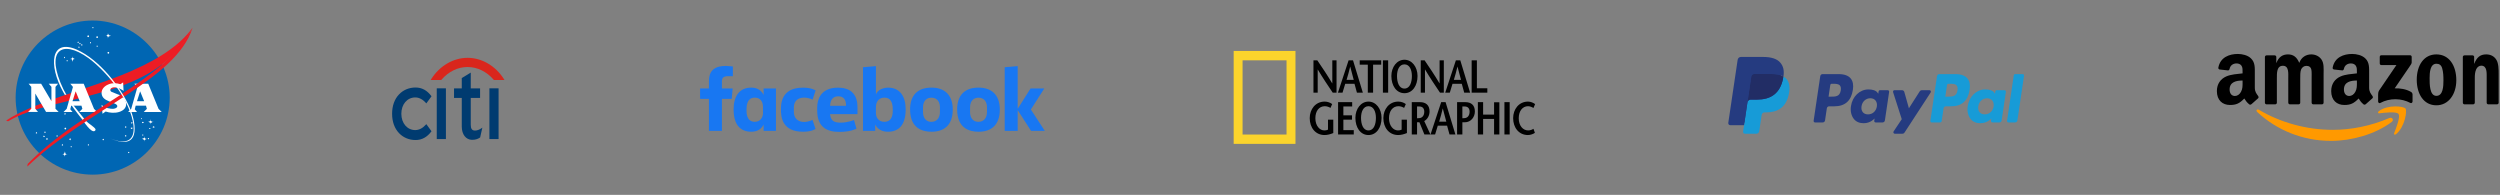 <svg width="834" height="65" viewBox="0 0 834 65" fill="none" xmlns="http://www.w3.org/2000/svg">
<rect x="0" y="0" width="834" height="65" fill="#808080" stroke="none"/>
<path d="M56.618 32.56C56.618 46.756 44.964 58.261 30.917 58.261C16.721 58.261 5.216 46.756 5.216 32.56C5.216 18.513 16.721 6.849 30.917 6.849C44.964 6.859 56.618 18.513 56.618 32.56Z" fill="#0066B3"/>
<path d="M31.206 9.252C31.206 9.401 31.057 9.401 31.057 9.401C30.907 9.401 30.758 9.401 30.758 9.252C30.758 9.102 30.907 9.102 31.057 9.102C31.067 9.102 31.206 9.102 31.206 9.252Z" fill="white"/>
<path d="M32.702 12.392C32.702 12.541 32.552 12.691 32.403 12.691C32.253 12.691 32.104 12.541 32.104 12.392C32.104 12.242 32.253 12.093 32.403 12.093C32.552 12.093 32.702 12.242 32.702 12.392Z" fill="white"/>
<path d="M36.44 17.616C36.44 17.765 36.291 17.915 36.141 17.915C35.992 17.915 35.842 17.765 35.842 17.616C35.842 17.466 35.992 17.317 36.141 17.317C36.291 17.317 36.44 17.466 36.44 17.616Z" fill="white"/>
<path d="M30.319 14.186C30.319 14.336 30.319 14.486 30.17 14.486C30.02 14.486 30.02 14.336 30.02 14.186C30.02 14.037 30.02 14.037 30.17 14.037C30.319 14.037 30.319 14.037 30.319 14.186Z" fill="white"/>
<path d="M32.552 15.373C32.552 15.522 32.552 15.672 32.403 15.672C32.253 15.672 32.253 15.522 32.253 15.373C32.253 15.223 32.253 15.223 32.403 15.223C32.552 15.223 32.552 15.223 32.552 15.373Z" fill="white"/>
<path d="M29.721 12.093C29.721 12.242 29.572 12.392 29.422 12.392C29.272 12.392 29.123 12.242 29.123 12.093C29.123 11.943 29.272 11.794 29.422 11.794C29.572 11.794 29.721 11.943 29.721 12.093Z" fill="white"/>
<path d="M26.282 14.186L26.132 14.336C25.983 14.336 25.833 14.186 25.833 14.186C25.833 14.037 25.983 13.887 26.132 13.887C26.132 13.887 26.282 14.037 26.282 14.186Z" fill="white"/>
<path d="M26.88 14.625L26.73 14.774C26.581 14.774 26.431 14.625 26.431 14.625C26.431 14.476 26.581 14.326 26.73 14.326C26.73 14.336 26.88 14.476 26.88 14.625Z" fill="white"/>
<path d="M27.478 14.924C27.478 15.073 27.478 15.223 27.328 15.223C27.179 15.223 27.029 15.073 27.029 14.924C27.029 14.924 27.179 14.774 27.328 14.774C27.478 14.774 27.478 14.924 27.478 14.924Z" fill="white"/>
<path d="M26.581 15.821C26.581 15.821 26.431 15.971 26.282 15.971L26.132 15.821C26.132 15.672 26.282 15.522 26.282 15.522C26.431 15.522 26.581 15.672 26.581 15.821Z" fill="white"/>
<path d="M21.646 19.261C21.646 19.261 21.646 19.41 21.496 19.41C21.347 19.41 21.347 19.261 21.347 19.261C21.347 19.111 21.347 18.962 21.496 18.962C21.646 18.962 21.646 19.111 21.646 19.261Z" fill="white"/>
<path d="M22.543 20.307C22.543 20.457 22.543 20.457 22.394 20.457C22.244 20.457 22.244 20.457 22.244 20.307C22.244 20.158 22.244 20.008 22.394 20.008C22.543 20.008 22.543 20.158 22.543 20.307Z" fill="white"/>
<path d="M21.945 37.943C21.945 38.093 21.795 38.242 21.646 38.242C21.496 38.242 21.496 38.093 21.496 37.943C21.496 37.794 21.496 37.794 21.646 37.794C21.795 37.794 21.945 37.794 21.945 37.943Z" fill="white"/>
<path d="M22.095 42.878C22.095 43.028 21.945 43.177 21.795 43.177C21.646 43.177 21.496 43.028 21.496 42.878C21.496 42.728 21.646 42.579 21.795 42.579C21.945 42.579 22.095 42.728 22.095 42.878Z" fill="white"/>
<path d="M19.253 45.42L19.104 45.57C18.954 45.57 18.805 45.42 18.805 45.42C18.805 45.271 18.954 45.121 19.104 45.121C19.104 45.121 19.253 45.271 19.253 45.42Z" fill="white"/>
<path d="M15.963 46.318C15.963 46.467 15.814 46.617 15.664 46.617C15.515 46.617 15.365 46.467 15.365 46.318C15.365 46.168 15.515 46.168 15.664 46.168C15.814 46.168 15.963 46.168 15.963 46.318Z" fill="white"/>
<path d="M15.216 44.074C15.216 44.224 15.066 44.373 15.066 44.373C14.917 44.373 14.767 44.224 14.767 44.074C14.767 43.925 14.917 43.925 15.066 43.925C15.066 43.925 15.216 43.925 15.216 44.074Z" fill="white"/>
<path d="M14.927 45.57C14.927 45.719 14.777 45.719 14.627 45.719C14.478 45.719 14.478 45.719 14.478 45.57C14.478 45.42 14.478 45.271 14.627 45.271C14.777 45.271 14.927 45.42 14.927 45.57Z" fill="white"/>
<path d="M12.384 44.373C12.384 44.523 12.235 44.523 12.235 44.523C12.085 44.523 11.936 44.523 11.936 44.373C11.936 44.224 12.085 44.075 12.235 44.075C12.235 44.075 12.384 44.224 12.384 44.373Z" fill="white"/>
<path d="M21.048 48.401C21.048 48.551 20.898 48.551 20.898 48.551C20.749 48.551 20.599 48.551 20.599 48.401C20.599 48.252 20.749 48.102 20.898 48.102C20.898 48.102 21.048 48.252 21.048 48.401Z" fill="white"/>
<path d="M23.59 46.467C23.59 46.617 23.59 46.766 23.44 46.766C23.291 46.766 23.141 46.617 23.141 46.467C23.141 46.318 23.291 46.168 23.44 46.168C23.59 46.168 23.59 46.318 23.59 46.467Z" fill="white"/>
<path d="M23.889 48.85C23.889 48.999 23.889 49.149 23.739 49.149C23.59 49.149 23.59 48.999 23.59 48.85C23.59 48.85 23.59 48.7 23.739 48.7C23.889 48.7 23.889 48.85 23.889 48.85Z" fill="white"/>
<path d="M34.646 46.617C34.646 46.766 34.646 46.766 34.496 46.766C34.347 46.766 34.197 46.766 34.197 46.617C34.197 46.467 34.347 46.317 34.496 46.317C34.646 46.317 34.646 46.467 34.646 46.617Z" fill="white"/>
<path d="M29.721 48.401C29.721 48.401 29.572 48.551 29.422 48.551L29.272 48.401C29.272 48.252 29.422 48.102 29.422 48.102C29.572 48.102 29.721 48.252 29.721 48.401Z" fill="white"/>
<path d="M43.17 50.943C43.17 50.943 43.02 51.093 42.87 51.093L42.721 50.943C42.721 50.794 42.87 50.644 42.87 50.644C43.02 50.644 43.17 50.794 43.17 50.943Z" fill="white"/>
<path d="M44.216 40.934C44.216 41.084 44.067 41.233 43.917 41.233C43.768 41.233 43.768 41.084 43.768 40.934C43.768 40.784 43.768 40.784 43.917 40.784C44.067 40.784 44.216 40.784 44.216 40.934Z" fill="white"/>
<path d="M42.123 42.429C42.123 42.579 42.123 42.579 41.973 42.579C41.824 42.579 41.674 42.579 41.674 42.429C41.674 42.28 41.824 42.13 41.973 42.13C42.123 42.13 42.123 42.28 42.123 42.429Z" fill="white"/>
<path d="M44.216 42.728C44.216 42.878 44.067 43.028 43.917 43.028C43.768 43.028 43.618 42.878 43.618 42.728C43.618 42.579 43.768 42.579 43.917 42.579C44.067 42.579 44.216 42.579 44.216 42.728Z" fill="white"/>
<path d="M42.123 45.271C42.123 45.42 42.123 45.57 41.973 45.57C41.824 45.57 41.674 45.42 41.674 45.271C41.674 45.121 41.824 45.121 41.973 45.121C42.123 45.121 42.123 45.121 42.123 45.271Z" fill="white"/>
<path d="M47.347 39.588C47.347 39.737 47.347 39.737 47.197 39.737C47.048 39.737 47.048 39.737 47.048 39.588C47.048 39.438 47.048 39.438 47.197 39.438C47.347 39.438 47.347 39.438 47.347 39.588Z" fill="white"/>
<path d="M47.945 40.785C47.945 40.934 47.795 41.084 47.646 41.084C47.496 41.084 47.347 40.934 47.347 40.785C47.347 40.785 47.496 40.635 47.646 40.635C47.795 40.635 47.945 40.785 47.945 40.785Z" fill="white"/>
<path d="M51.534 42.429C51.534 42.579 51.384 42.579 51.235 42.579C51.085 42.579 50.936 42.579 50.936 42.429C50.936 42.28 51.085 42.13 51.235 42.13C51.384 42.13 51.534 42.28 51.534 42.429Z" fill="white"/>
<path d="M47.795 45.121C47.795 45.121 47.795 45.271 47.646 45.271C47.496 45.271 47.496 45.121 47.496 45.121C47.496 44.972 47.496 44.822 47.646 44.822C47.795 44.822 47.795 44.972 47.795 45.121Z" fill="white"/>
<path d="M50.188 42.878C50.188 43.028 50.038 43.028 49.889 43.028C49.889 43.028 49.739 43.028 49.739 42.878C49.739 42.728 49.889 42.728 49.889 42.728C50.038 42.728 50.188 42.728 50.188 42.878Z" fill="white"/>
<path d="M49.739 46.317L49.59 46.467C49.44 46.467 49.291 46.317 49.291 46.317C49.291 46.168 49.44 46.018 49.59 46.018C49.59 46.018 49.739 46.168 49.739 46.317Z" fill="white"/>
<path d="M35.693 11.794C35.693 11.644 35.842 11.644 35.992 11.495C35.992 11.046 35.992 11.046 35.992 11.046C36.141 11.495 36.141 11.495 36.141 11.495C36.291 11.644 36.44 11.644 36.44 11.794C37.038 11.943 37.038 11.943 37.038 11.943C36.44 12.093 36.44 12.093 36.44 12.093C36.44 12.093 36.291 12.242 36.141 12.242C35.992 12.84 35.992 12.84 35.992 12.84C35.992 12.242 35.992 12.242 35.992 12.242C35.842 12.242 35.693 12.093 35.693 11.943C35.244 11.943 35.244 11.943 35.244 11.943C35.693 11.794 35.693 11.794 35.693 11.794Z" fill="white"/>
<path d="M21.197 51.392C21.347 51.242 21.347 51.093 21.496 51.093C21.646 50.495 21.646 50.495 21.646 50.495C21.795 51.093 21.795 51.093 21.795 51.093C21.795 51.093 21.945 51.242 21.945 51.392C22.543 51.392 22.543 51.392 22.543 51.392C21.945 51.541 21.945 51.541 21.945 51.541C21.945 51.691 21.795 51.691 21.646 51.84C21.646 52.289 21.646 52.289 21.646 52.289C21.496 51.84 21.496 51.84 21.496 51.84C21.347 51.691 21.347 51.691 21.197 51.541C20.749 51.392 20.749 51.392 20.749 51.392C21.197 51.392 21.197 51.392 21.197 51.392Z" fill="white"/>
<path d="M47.795 46.168C47.795 46.168 47.945 46.018 48.094 46.018C48.244 45.42 48.244 45.42 48.244 45.42C48.244 46.018 48.244 46.018 48.244 46.018C48.394 46.018 48.543 46.168 48.543 46.317C49.141 46.317 49.141 46.317 49.141 46.317C48.543 46.467 48.543 46.467 48.543 46.467C48.543 46.617 48.394 46.617 48.244 46.766C48.244 47.215 48.244 47.215 48.244 47.215C48.094 46.617 48.094 46.617 48.094 46.617C47.945 46.617 47.795 46.617 47.795 46.467C47.347 46.317 47.347 46.317 47.347 46.317C47.795 46.168 47.795 46.168 47.795 46.168Z" fill="white"/>
<path d="M49.889 40.486C50.038 40.486 50.038 40.336 50.188 40.336C50.337 39.738 50.337 39.738 50.337 39.738C50.337 40.336 50.337 40.336 50.337 40.336C50.487 40.336 50.637 40.486 50.637 40.635C51.235 40.635 51.235 40.635 51.235 40.635C50.637 40.785 50.637 40.785 50.637 40.785C50.637 40.934 50.487 40.934 50.337 41.084C50.337 41.532 50.337 41.532 50.337 41.532C50.188 40.934 50.188 40.934 50.188 40.934C50.038 40.934 49.889 40.934 49.889 40.785C49.44 40.635 49.44 40.635 49.44 40.635C49.889 40.486 49.889 40.486 49.889 40.486Z" fill="white"/>
<path d="M23.889 19.56C23.889 19.41 24.038 19.41 24.188 19.261C24.188 18.812 24.188 18.812 24.188 18.812C24.338 19.261 24.338 19.261 24.338 19.261C24.487 19.41 24.487 19.41 24.637 19.56C25.085 19.709 25.085 19.709 25.085 19.709C24.487 19.709 24.487 19.709 24.487 19.709C24.487 19.859 24.487 20.008 24.338 20.008C24.188 20.607 24.188 20.607 24.188 20.607C24.038 20.008 24.038 20.008 24.038 20.008C24.038 20.008 23.889 19.859 23.889 19.709C23.291 19.709 23.291 19.709 23.291 19.709C23.889 19.56 23.889 19.56 23.889 19.56Z" fill="white"/>
<path d="M22.095 31.523C24.038 34.813 26.282 37.355 28.076 39.598C29.572 41.692 32.712 42.738 31.665 43.636C30.469 44.682 27.478 39.897 27.478 39.897C25.534 37.505 23.59 34.962 21.646 31.672C22.095 31.523 22.095 31.523 22.095 31.523Z" fill="white"/>
<path d="M2.066 40.186C11.178 34.205 27.318 30.327 40.478 25.093C50.487 21.055 59.31 16.12 64.235 9.251C51.983 33.906 18.206 31.064 2.664 40.485C2.066 40.186 2.066 40.186 2.066 40.186Z" fill="#ED1C24"/>
<path d="M23.44 27.934H27.927L31.366 36.308L32.413 37.355H26.431L27.478 36.308L27.179 35.261H23.739L23.44 36.458L24.188 37.355H21.197L22.244 36.308L24.338 28.991L23.44 27.934ZM26.581 33.756L25.235 30.466L24.188 33.756H26.581Z" fill="white"/>
<path d="M44.815 27.934H49.45L52.89 36.308L53.937 37.355H47.955L49.002 36.308L48.703 35.261H45.263L44.964 36.458L45.712 37.355H42.721L43.768 36.308L45.861 28.991L44.815 27.934ZM48.094 33.756L46.749 30.466L45.702 33.756H48.094Z" fill="white"/>
<path d="M17.16 33.756C17.16 33.457 17.16 28.971 17.16 28.971C16.262 27.924 16.262 27.924 16.262 27.924C19.403 27.924 19.403 27.924 19.403 27.924C18.506 28.971 18.506 28.971 18.506 28.971C18.506 36.288 18.506 36.288 18.506 36.288C19.552 37.335 19.552 37.335 19.552 37.335C15.365 37.335 15.365 37.335 15.365 37.335C11.776 31.204 11.776 31.204 11.776 31.204C11.776 31.503 11.776 36.288 11.776 36.288C12.674 37.335 12.674 37.335 12.674 37.335C9.384 37.335 9.384 37.335 9.384 37.335C10.43 36.288 10.43 36.288 10.43 36.288C10.43 28.971 10.43 28.971 10.43 28.971C9.533 27.924 9.533 27.924 9.533 27.924C13.72 27.924 13.72 27.924 13.72 27.924C17.16 33.756 17.16 33.756 17.16 33.756Z" fill="white"/>
<path d="M41.226 30.327C41.076 27.485 41.076 27.485 41.076 27.485C40.179 28.084 40.179 28.084 40.179 28.084C38.833 27.635 37.188 27.635 35.992 28.233C34.945 28.682 33.749 29.728 33.898 31.224C34.048 32.719 35.244 33.317 36.291 33.766C37.637 34.364 39.132 34.663 39.132 35.411C39.132 36.009 38.235 36.308 37.637 36.308C37.038 36.308 34.945 36.159 33.898 34.962C34.197 37.953 34.197 37.953 34.197 37.953C35.244 37.205 35.244 37.205 35.244 37.205C36.59 37.654 38.235 37.804 39.73 37.355C41.226 36.906 42.721 35.71 41.824 33.467C41.525 32.57 40.478 31.971 39.88 31.672C39.282 31.523 37.637 30.775 37.188 30.626C36.59 30.327 36.59 29.28 37.936 29.13C39.132 28.981 40.926 30.027 41.226 30.327Z" fill="white"/>
<path d="M9.244 54.682C27.628 35.85 55.123 27.186 64.245 9.251C58.712 26.738 29.272 36.298 9.094 55.579C9.244 54.682 9.244 54.682 9.244 54.682Z" fill="#ED1C24"/>
<path d="M21.646 31.673C21.496 31.373 21.197 30.925 21.048 30.626C16.113 21.663 16.861 12.691 25.683 16.579C33.3 20.018 40.478 29.28 43.319 36.009C44.665 39 48.254 51.103 36.739 46.168C47.646 50.654 45.712 39.289 39.88 30.476C36.59 25.541 32.263 21.354 29.572 19.42C20.45 12.841 14.927 16.878 21.197 29.878C21.496 30.476 21.795 30.925 22.095 31.523C21.646 31.673 21.646 31.673 21.646 31.673Z" fill="white"/>
<g clip-path="url(#clip0)">
<path d="M142.221 41.412L142.154 41.486C141.073 42.734 139.821 43.396 138.532 43.396C135.841 43.396 133.888 41.107 133.888 37.949C133.888 34.796 135.841 32.504 138.532 32.504C139.821 32.504 141.073 33.169 142.154 34.421L142.221 34.496L143.951 32.124L143.905 32.059C142.466 30.131 140.739 29.192 138.616 29.192C136.485 29.192 134.538 30.005 133.134 31.471C131.609 33.059 130.804 35.298 130.804 37.949C130.804 40.599 131.609 42.843 133.134 44.431C134.538 45.904 136.485 46.713 138.616 46.713C140.739 46.713 142.466 45.775 143.905 43.845L143.951 43.785L142.221 41.412Z" fill="#003B70"/>
<path d="M145.7 46.39H148.757V29.467H145.7V46.39Z" fill="#003B70"/>
<path d="M160.734 42.71C159.918 43.273 159.159 43.556 158.477 43.556C157.489 43.556 157.043 42.965 157.043 41.648V32.669H160.157V29.482H157.043V24.217L154.046 26.035V29.482H151.461V32.669H154.046V42.221C154.046 44.824 155.406 46.602 157.435 46.648C158.813 46.678 159.644 46.213 160.149 45.873L160.178 45.848L160.914 42.585L160.734 42.71L160.734 42.71Z" fill="#003B70"/>
<path d="M163.266 46.39H166.325V29.467H163.266V46.39Z" fill="#003B70"/>
<path fill-rule="evenodd" clip-rule="evenodd" d="M168.156 26.464C165.358 21.969 160.71 19.287 155.981 19.287C151.254 19.287 146.605 21.969 143.811 26.464L143.668 26.695H147.192L147.231 26.647C149.629 23.84 152.76 22.356 155.981 22.356C159.202 22.356 162.332 23.84 164.736 26.647L164.775 26.695H168.297L168.156 26.464Z" fill="#D9261C"/>
</g>
<g clip-path="url(#clip1)">
<path d="M411.551 17V47.996H432.171V17H411.551ZM429.188 44.875H414.522V20.123H429.188V44.875Z" fill="#FBD42C"/>
<path d="M444.459 27.807H444.43C442.785 25.033 441.124 22.583 439.449 20.117H438.171V30.905H439.582V23.168H439.596C441.257 25.958 442.917 28.424 444.592 30.905H445.87V20.117H444.459V27.807ZM454.64 30.905L451.364 20.117H449.895L446.339 30.905H447.867L448.764 27.962H451.863L452.671 30.905H454.64ZM449.219 26.635C449.63 25.217 450.042 23.909 450.409 22.243H450.439C450.85 23.909 451.217 25.217 451.6 26.635H449.219ZM456.3 30.905H458.063V21.566H460.767V20.117H453.597V21.566H456.3V30.905H456.3ZM463.087 20.117H461.339V30.905H463.087V20.117ZM468.524 31.089C471.213 31.089 472.888 28.578 472.888 25.356C472.888 22.336 471.036 19.931 468.524 19.931C466.012 19.931 464.16 22.336 464.16 25.356C464.16 28.578 465.834 31.089 468.524 31.089ZM468.524 21.473C470.273 21.473 471.007 23.368 471.007 25.357C471.007 27.422 470.361 29.549 468.524 29.549C466.688 29.549 466.042 27.422 466.042 25.357C466.042 23.368 466.776 21.473 468.524 21.473ZM475.37 23.168H475.386C477.045 25.958 478.705 28.424 480.381 30.905H481.658V20.117H480.248V27.807H480.219C478.574 25.033 476.913 22.583 475.238 20.117H473.96V30.905H475.37V23.168ZM484.551 27.962H487.652L488.461 30.905H490.429L487.153 20.117H485.684L482.127 30.905H483.657L484.551 27.962ZM486.199 22.243H486.228C486.638 23.909 487.006 25.217 487.389 26.635H485.007C485.42 25.217 485.83 23.909 486.199 22.243ZM496.173 29.456H492.692V20.117H490.943V30.905H496.174V29.456H496.173ZM443.021 43.245C442.653 43.445 442.257 43.507 441.787 43.507C440.274 43.507 438.805 41.996 438.805 39.438C438.805 36.988 440.083 35.431 441.964 35.431C442.64 35.431 443.374 35.693 443.844 36.001L444.417 34.722C443.83 34.259 442.874 33.889 441.919 33.889C438.834 33.889 436.924 36.463 436.924 39.407C436.924 42.582 438.834 45.048 441.86 45.048C442.859 45.048 443.844 44.772 444.785 44.385V39.93H443.021V43.245ZM448.148 39.931H451.028V38.483H448.148V35.524H451.087V34.075H446.386V44.864H451.616V43.414H448.148V39.931ZM456.523 33.89C454.01 33.89 452.16 36.294 452.16 39.315C452.16 42.536 453.834 45.049 456.523 45.049C459.212 45.049 460.886 42.536 460.886 39.315C460.886 36.294 459.035 33.89 456.523 33.89ZM456.523 43.507C454.686 43.507 454.04 41.38 454.04 39.315C454.04 37.326 454.774 35.43 456.523 35.43C458.271 35.43 459.006 37.326 459.006 39.315C459.006 41.38 458.36 43.507 456.523 43.507ZM467.586 43.245C467.219 43.445 466.822 43.507 466.352 43.507C464.838 43.507 463.369 41.996 463.369 39.438C463.369 36.988 464.647 35.431 466.529 35.431C467.204 35.431 467.939 35.693 468.408 36.001L468.981 34.722C468.394 34.259 467.438 33.889 466.483 33.889C463.399 33.889 461.489 36.463 461.489 39.407C461.489 42.582 463.399 45.048 466.426 45.048C467.424 45.048 468.408 44.772 469.349 44.385V39.93H467.586V43.245ZM476.901 37.189C476.901 35.092 475.681 34.075 473.713 34.075H470.965V44.864H472.728V40.795H473.521L475.181 44.864H477.194L475.123 40.394C476.253 39.762 476.901 38.483 476.901 37.189ZM473.463 39.407C473.286 39.423 472.874 39.439 472.727 39.454V35.524H473.507C474.549 35.524 475.136 36.155 475.136 37.265C475.136 38.713 474.3 39.362 473.463 39.407ZM480.779 34.075L477.223 44.864H478.75L479.647 41.919H482.747L483.557 44.864H485.524L482.248 34.075H480.779ZM480.104 40.595C480.515 39.176 480.926 37.866 481.294 36.202H481.324C481.734 37.866 482.102 39.176 482.484 40.595H480.104ZM498.424 38.221H494.766V34.075H493.017V44.864H494.766V39.669H498.424V44.864H500.187V34.105H498.424V38.221ZM501.876 44.863H503.624V34.075H501.876V44.863ZM509.795 43.507C508.091 43.507 506.65 41.996 506.65 39.438C506.65 36.988 507.959 35.431 509.751 35.431C510.427 35.431 511.132 35.754 511.559 36.032L512.116 34.723C511.514 34.291 510.663 33.89 509.751 33.89C506.681 33.89 504.785 36.464 504.785 39.407C504.785 42.583 506.695 45.049 509.723 45.049C510.574 45.049 511.514 44.694 512.043 44.309L511.559 42.968C511.103 43.276 510.471 43.507 509.795 43.507ZM488.829 34.075H486.084V44.864H487.847V40.795H488.639C490.741 40.795 492.018 39.006 492.018 37.189C492.018 35.092 490.8 34.075 488.829 34.075ZM488.58 39.407C488.404 39.422 487.979 39.436 487.846 39.45V35.524H488.639C489.668 35.524 490.256 36.154 490.256 37.265C490.255 38.713 489.418 39.362 488.58 39.407Z" fill="black"/>
</g>
<g clip-path="url(#clip2)">
<path d="M613.445 24.726H607.985C607.804 24.726 607.629 24.795 607.492 24.919C607.354 25.044 607.263 25.217 607.235 25.407L605.027 40.287C605.017 40.356 605.021 40.426 605.039 40.493C605.057 40.561 605.088 40.623 605.131 40.676C605.174 40.729 605.227 40.772 605.287 40.801C605.346 40.83 605.411 40.845 605.477 40.845H608.084C608.265 40.845 608.44 40.776 608.577 40.651C608.715 40.527 608.806 40.354 608.834 40.164L609.429 36.15C609.457 35.961 609.548 35.788 609.685 35.663C609.823 35.538 609.997 35.469 610.178 35.469H611.907C615.503 35.469 617.579 33.619 618.121 29.954C618.366 28.35 618.132 27.09 617.425 26.208C616.649 25.239 615.273 24.726 613.445 24.726ZM614.075 30.161C613.776 32.243 612.279 32.243 610.832 32.243H610.008L610.586 28.354C610.603 28.241 610.658 28.137 610.74 28.062C610.822 27.987 610.927 27.946 611.036 27.946H611.413C612.399 27.946 613.329 27.946 613.81 28.544C614.097 28.9 614.184 29.43 614.075 30.161ZM629.766 30.094H627.152C627.043 30.094 626.939 30.135 626.856 30.21C626.774 30.285 626.719 30.388 626.702 30.502L626.587 31.279L626.404 30.997C625.838 30.124 624.575 29.832 623.316 29.832C620.426 29.832 617.958 32.158 617.478 35.421C617.228 37.048 617.583 38.604 618.452 39.689C619.249 40.687 620.389 41.103 621.745 41.103C624.073 41.103 625.364 39.512 625.364 39.512L625.248 40.284C625.237 40.353 625.241 40.424 625.259 40.491C625.277 40.558 625.308 40.621 625.35 40.674C625.393 40.727 625.446 40.77 625.506 40.799C625.566 40.829 625.631 40.844 625.696 40.844H628.052C628.232 40.844 628.407 40.776 628.545 40.651C628.682 40.526 628.773 40.353 628.801 40.163L630.214 30.652C630.225 30.583 630.221 30.513 630.203 30.446C630.186 30.378 630.154 30.316 630.112 30.263C630.069 30.21 630.016 30.167 629.957 30.138C629.897 30.109 629.832 30.094 629.766 30.094ZM626.122 35.502C625.87 37.09 624.684 38.155 623.172 38.155C622.413 38.155 621.806 37.897 621.416 37.406C621.03 36.919 620.883 36.226 621.006 35.454C621.241 33.88 622.447 32.779 623.936 32.779C624.678 32.779 625.282 33.041 625.68 33.536C626.078 34.036 626.236 34.733 626.122 35.502ZM643.692 30.094H641.064C640.941 30.094 640.819 30.126 640.709 30.188C640.6 30.25 640.506 30.339 640.436 30.448L636.812 36.121L635.276 30.669C635.229 30.503 635.133 30.357 635.002 30.253C634.87 30.15 634.711 30.094 634.548 30.094H631.966C631.894 30.094 631.822 30.112 631.758 30.147C631.693 30.182 631.637 30.233 631.595 30.296C631.553 30.358 631.525 30.43 631.515 30.507C631.504 30.583 631.511 30.661 631.534 30.734L634.428 39.76L631.707 43.842C631.659 43.914 631.63 43.999 631.624 44.088C631.619 44.176 631.636 44.265 631.674 44.344C631.712 44.423 631.77 44.489 631.842 44.535C631.913 44.581 631.995 44.605 632.079 44.605H634.703C634.825 44.606 634.946 44.574 635.055 44.514C635.163 44.454 635.257 44.366 635.326 44.259L644.066 30.853C644.113 30.781 644.141 30.696 644.146 30.608C644.151 30.52 644.134 30.432 644.095 30.353C644.057 30.275 643.999 30.21 643.928 30.164C643.857 30.118 643.775 30.094 643.692 30.094Z" fill="#253B80"/>
<path d="M652.391 24.726H646.93C646.75 24.727 646.575 24.795 646.438 24.92C646.3 25.045 646.209 25.217 646.181 25.407L643.973 40.287C643.963 40.356 643.967 40.426 643.984 40.493C644.002 40.56 644.034 40.623 644.076 40.676C644.119 40.729 644.172 40.772 644.231 40.801C644.291 40.83 644.356 40.845 644.422 40.845H647.224C647.35 40.845 647.473 40.797 647.569 40.709C647.665 40.622 647.728 40.501 647.748 40.368L648.374 36.15C648.402 35.961 648.493 35.788 648.631 35.663C648.768 35.538 648.943 35.469 649.123 35.469H650.851C654.449 35.469 656.524 33.619 657.067 29.954C657.312 28.35 657.076 27.09 656.37 26.208C655.594 25.239 654.219 24.726 652.391 24.726ZM653.021 30.161C652.723 32.243 651.226 32.243 649.778 32.243H648.955L649.534 28.355C649.55 28.241 649.605 28.137 649.687 28.062C649.769 27.987 649.874 27.946 649.982 27.946H650.36C651.345 27.946 652.276 27.946 652.757 28.544C653.043 28.9 653.13 29.43 653.021 30.161ZM668.712 30.094H666.099C665.99 30.094 665.885 30.135 665.803 30.209C665.721 30.284 665.666 30.388 665.65 30.502L665.534 31.279L665.351 30.998C664.785 30.125 663.523 29.833 662.263 29.833C659.374 29.833 656.907 32.158 656.426 35.421C656.177 37.048 656.531 38.604 657.399 39.69C658.198 40.687 659.336 41.103 660.693 41.103C663.021 41.103 664.312 39.512 664.312 39.512L664.195 40.284C664.185 40.353 664.189 40.424 664.207 40.492C664.224 40.559 664.256 40.622 664.299 40.675C664.342 40.728 664.395 40.771 664.455 40.8C664.515 40.829 664.58 40.844 664.646 40.844H667C667.181 40.844 667.356 40.775 667.493 40.651C667.63 40.526 667.721 40.353 667.749 40.163L669.163 30.652C669.173 30.583 669.169 30.513 669.151 30.445C669.133 30.378 669.101 30.316 669.058 30.263C669.015 30.21 668.962 30.167 668.902 30.138C668.843 30.109 668.778 30.094 668.712 30.094ZM665.067 35.502C664.816 37.09 663.629 38.155 662.117 38.155C661.359 38.155 660.751 37.897 660.361 37.406C659.975 36.919 659.83 36.226 659.951 35.454C660.188 33.88 661.392 32.779 662.881 32.779C663.624 32.779 664.227 33.042 664.625 33.536C665.025 34.036 665.183 34.733 665.067 35.502ZM671.794 25.135L669.553 40.287C669.543 40.356 669.547 40.426 669.565 40.493C669.583 40.56 669.614 40.623 669.657 40.676C669.699 40.729 669.752 40.772 669.812 40.801C669.871 40.83 669.936 40.845 670.002 40.845H672.255C672.629 40.845 672.947 40.557 673.005 40.164L675.215 25.285C675.225 25.216 675.221 25.145 675.203 25.078C675.185 25.011 675.154 24.948 675.111 24.895C675.069 24.842 675.016 24.8 674.956 24.77C674.897 24.741 674.832 24.726 674.766 24.726H672.243C672.135 24.726 672.03 24.767 671.948 24.842C671.866 24.917 671.811 25.021 671.794 25.135Z" fill="#179BD7"/>
<path d="M582.352 43.737L582.769 40.918L581.839 40.895H577.398L580.484 20.096C580.494 20.033 580.524 19.975 580.57 19.933C580.616 19.891 580.675 19.869 580.735 19.869H588.224C590.71 19.869 592.426 20.419 593.322 21.504C593.742 22.013 594.009 22.545 594.138 23.131C594.274 23.745 594.277 24.479 594.144 25.374L594.134 25.439V26.013L594.554 26.266C594.875 26.438 595.163 26.672 595.405 26.955C595.764 27.39 595.996 27.943 596.095 28.599C596.196 29.273 596.162 30.076 595.996 30.985C595.805 32.03 595.495 32.941 595.077 33.686C594.707 34.353 594.211 34.931 593.62 35.383C593.064 35.802 592.404 36.12 591.657 36.324C590.934 36.524 590.109 36.625 589.204 36.625H588.622C588.205 36.625 587.8 36.784 587.482 37.07C587.165 37.359 586.954 37.758 586.888 38.197L586.844 38.451L586.107 43.419L586.073 43.601C586.064 43.659 586.049 43.688 586.027 43.707C586.005 43.726 585.978 43.736 585.95 43.737H582.352Z" fill="#253B80"/>
<path d="M594.952 25.505C594.93 25.657 594.904 25.812 594.875 25.972C593.888 31.361 590.509 33.222 586.194 33.222H583.997C583.469 33.222 583.024 33.63 582.942 34.183L581.817 41.765L581.498 43.914C581.486 43.999 581.491 44.087 581.513 44.17C581.535 44.253 581.573 44.33 581.626 44.395C581.679 44.461 581.744 44.514 581.818 44.55C581.892 44.586 581.972 44.605 582.053 44.605H585.95C586.412 44.605 586.804 44.248 586.876 43.765L586.915 43.554L587.648 38.606L587.695 38.334C587.767 37.849 588.16 37.493 588.622 37.493H589.204C592.98 37.493 595.936 35.864 596.799 31.149C597.16 29.18 596.974 27.536 596.019 26.379C595.716 26.022 595.355 25.725 594.952 25.505Z" fill="#179BD7"/>
<path d="M593.919 25.067C593.604 24.971 593.283 24.895 592.958 24.841C592.318 24.736 591.67 24.686 591.022 24.691H585.152C584.928 24.691 584.712 24.775 584.543 24.93C584.373 25.084 584.261 25.298 584.226 25.532L582.978 33.938L582.942 34.183C582.981 33.915 583.109 33.671 583.302 33.495C583.495 33.319 583.742 33.222 583.997 33.222H586.194C590.509 33.222 593.888 31.36 594.875 25.972C594.905 25.812 594.93 25.657 594.952 25.505C594.691 25.36 594.42 25.238 594.14 25.141C594.067 25.115 593.993 25.091 593.919 25.067Z" fill="#222D65"/>
<path d="M584.226 25.532C584.261 25.298 584.373 25.084 584.542 24.93C584.712 24.775 584.928 24.691 585.152 24.692H591.022C591.717 24.692 592.366 24.74 592.958 24.842C593.359 24.909 593.755 25.009 594.141 25.141C594.432 25.244 594.703 25.365 594.953 25.505C595.247 23.514 594.95 22.158 593.937 20.93C592.82 19.579 590.804 19 588.225 19H580.736C580.209 19 579.76 19.407 579.678 19.961L576.559 40.974C576.544 41.072 576.55 41.171 576.575 41.266C576.6 41.361 576.644 41.45 576.705 41.525C576.765 41.6 576.84 41.66 576.924 41.702C577.009 41.743 577.101 41.765 577.194 41.765H581.817L582.978 33.938L584.226 25.532Z" fill="#253B80"/>
</g>
<g clip-path="url(#clip3)">
<path fill-rule="evenodd" clip-rule="evenodd" d="M797.867 40.679C792.404 44.801 784.487 47 777.67 47C768.111 47 759.506 43.381 752.996 37.361C752.485 36.888 752.943 36.243 753.557 36.612C760.582 40.796 769.269 43.314 778.242 43.314C784.294 43.314 790.952 42.032 797.073 39.372C797.998 38.97 798.771 39.992 797.867 40.679Z" fill="#FF9900"/>
<path fill-rule="evenodd" clip-rule="evenodd" d="M800.137 38.019C799.442 37.106 795.522 37.588 793.762 37.801C793.226 37.868 793.145 37.391 793.627 37.047C796.749 34.798 801.872 35.447 802.47 36.201C803.067 36.959 802.314 42.216 799.38 44.725C798.93 45.111 798.501 44.906 798.701 44.395C799.36 42.711 800.837 38.936 800.137 38.019Z" fill="#FF9900"/>
<path fill-rule="evenodd" clip-rule="evenodd" d="M793.885 21.167V18.98C793.885 18.649 794.131 18.427 794.425 18.427H803.988C804.295 18.427 804.54 18.653 804.54 18.98V20.853C804.536 21.167 804.278 21.577 803.82 22.227L798.865 29.469C800.706 29.423 802.65 29.704 804.319 30.667C804.696 30.885 804.798 31.203 804.827 31.518V33.851C804.827 34.169 804.483 34.542 804.123 34.349C801.181 32.77 797.273 32.598 794.02 34.366C793.689 34.55 793.341 34.182 793.341 33.864V31.648C793.341 31.291 793.345 30.684 793.693 30.144L799.434 21.716H794.438C794.131 21.716 793.885 21.494 793.885 21.167Z" fill="black"/>
<path fill-rule="evenodd" clip-rule="evenodd" d="M759.003 34.81H756.094C755.816 34.789 755.595 34.575 755.574 34.303V19.018C755.574 18.712 755.824 18.469 756.135 18.469H758.848C759.13 18.482 759.355 18.704 759.375 18.98V20.978H759.429C760.136 19.047 761.466 18.146 763.258 18.146C765.079 18.146 766.217 19.047 767.035 20.978C767.739 19.047 769.339 18.146 771.053 18.146C772.273 18.146 773.606 18.662 774.421 19.818C775.341 21.104 775.153 22.972 775.153 24.61L775.149 34.257C775.149 34.563 774.899 34.81 774.589 34.81H771.683C771.393 34.789 771.16 34.55 771.16 34.257V26.156C771.16 25.511 771.217 23.902 771.078 23.291C770.861 22.264 770.21 21.975 769.367 21.975C768.664 21.975 767.927 22.457 767.628 23.228C767.33 23.998 767.358 25.289 767.358 26.156V34.257C767.358 34.563 767.109 34.81 766.798 34.81H763.893C763.598 34.789 763.369 34.55 763.369 34.257L763.365 26.156C763.365 24.451 763.639 21.942 761.573 21.942C759.482 21.942 759.564 24.388 759.564 26.156V34.257C759.564 34.563 759.314 34.81 759.003 34.81" fill="black"/>
<path fill-rule="evenodd" clip-rule="evenodd" d="M812.773 18.146C817.09 18.146 819.426 21.942 819.426 26.767C819.426 31.43 816.844 35.128 812.773 35.128C808.534 35.128 806.226 31.333 806.226 26.604C806.226 21.845 808.562 18.146 812.773 18.146ZM812.797 21.267C810.653 21.267 810.518 24.258 810.518 26.122C810.518 27.991 810.49 31.978 812.773 31.978C815.027 31.978 815.134 28.761 815.134 26.801C815.134 25.511 815.081 23.969 814.7 22.746C814.373 21.682 813.722 21.267 812.797 21.267Z" fill="black"/>
<path fill-rule="evenodd" clip-rule="evenodd" d="M825.024 34.81H822.127C821.836 34.789 821.603 34.55 821.603 34.257L821.599 18.968C821.623 18.687 821.865 18.469 822.159 18.469H824.856C825.109 18.482 825.318 18.657 825.375 18.896V21.234H825.429C826.243 19.143 827.384 18.146 829.394 18.146C830.699 18.146 831.971 18.628 832.79 19.948C833.551 21.171 833.551 23.228 833.551 24.706V34.328C833.518 34.596 833.277 34.81 832.99 34.81H830.073C829.807 34.789 829.586 34.588 829.557 34.328V26.026C829.557 24.355 829.745 21.908 827.736 21.908C827.029 21.908 826.378 22.394 826.055 23.131C825.646 24.065 825.592 24.995 825.592 26.026V34.257C825.588 34.563 825.335 34.81 825.024 34.81" fill="black"/>
<path fill-rule="evenodd" clip-rule="evenodd" d="M786.262 27.509C786.262 28.669 786.291 29.637 785.718 30.667C785.256 31.505 784.519 32.02 783.705 32.02C782.588 32.02 781.933 31.149 781.933 29.863C781.933 27.325 784.155 26.864 786.262 26.864V27.509ZM789.196 34.768C789.004 34.944 788.726 34.957 788.509 34.84C787.543 34.019 787.367 33.637 786.839 32.854C785.243 34.521 784.11 35.02 782.044 35.02C779.593 35.02 777.69 33.474 777.69 30.378C777.69 27.961 778.967 26.315 780.792 25.511C782.371 24.799 784.576 24.673 786.262 24.476V24.091C786.262 23.383 786.315 22.545 785.906 21.933C785.554 21.385 784.875 21.159 784.274 21.159C783.165 21.159 782.179 21.741 781.937 22.947C781.888 23.215 781.696 23.479 781.43 23.492L778.611 23.182C778.373 23.127 778.107 22.93 778.177 22.558C778.823 19.056 781.917 18 784.683 18C786.099 18 787.948 18.385 789.065 19.483C790.481 20.836 790.346 22.641 790.346 24.606V29.247C790.346 30.642 790.911 31.254 791.442 32.008C791.627 32.276 791.668 32.598 791.43 32.8C790.837 33.306 789.781 34.249 789.2 34.777L789.196 34.768" fill="black"/>
<path fill-rule="evenodd" clip-rule="evenodd" d="M748.123 27.509C748.123 28.669 748.152 29.637 747.579 30.668C747.116 31.505 746.384 32.021 745.566 32.021C744.449 32.021 743.798 31.149 743.798 29.863C743.798 27.325 746.02 26.864 748.123 26.864V27.509ZM751.057 34.769C750.864 34.944 750.586 34.957 750.369 34.84C749.404 34.019 749.232 33.638 748.7 32.854C747.104 34.521 745.975 35.02 743.904 35.02C741.458 35.02 739.551 33.474 739.551 30.378C739.551 27.962 740.832 26.315 742.652 25.511C744.232 24.799 746.437 24.673 748.123 24.476V24.091C748.123 23.383 748.176 22.545 747.771 21.934C747.415 21.385 746.736 21.159 746.139 21.159C745.03 21.159 744.039 21.741 743.798 22.947C743.749 23.215 743.557 23.479 743.295 23.492L740.471 23.182C740.234 23.128 739.972 22.931 740.038 22.558C740.688 19.056 743.778 18 746.544 18C747.959 18 749.809 18.386 750.926 19.483C752.342 20.836 752.207 22.642 752.207 24.606V29.247C752.207 30.642 752.771 31.254 753.303 32.008C753.491 32.276 753.532 32.599 753.295 32.8C752.702 33.307 751.646 34.249 751.065 34.777L751.057 34.769" fill="black"/>
</g>
<path d="M240.836 43.661H236.503V32.984H233.551V29.507H236.503V27.034C236.503 24.102 237.808 22 242.13 22C243.044 22 244.479 22.182 244.479 22.182V25.41H242.972C241.436 25.41 240.836 25.872 240.836 27.148V29.507H244.421L244.102 32.984H240.836L240.836 43.661ZM250.779 29.229C250.716 29.229 250.651 29.232 250.587 29.233C246.568 29.233 244.73 32.221 244.73 36.462C244.73 41.804 247.115 43.942 250.618 43.942C252.622 43.942 253.939 43.108 254.74 41.552V43.662H258.861V29.509H254.74V31.685C254.086 30.285 252.732 29.246 250.779 29.229ZM251.827 32.574C253.515 32.574 254.527 33.737 254.527 35.717L254.531 37.738C254.531 39.072 253.695 40.632 251.827 40.632C248.955 40.632 249.032 37.568 249.032 36.547C249.032 33.113 250.562 32.574 251.827 32.574ZM260.526 36.586C260.526 34.866 260.442 29.239 267.86 29.239C270.838 29.239 272.081 30.174 272.081 30.174L271.082 33.238C271.082 33.238 269.84 32.562 268.222 32.562C266.15 32.562 264.827 33.75 264.827 35.839L264.83 37.337C264.83 39.345 266.106 40.685 268.227 40.685C269.701 40.685 271.059 40.003 271.059 40.003L272.056 43.003C272.056 43.003 270.919 43.944 267.881 43.944C260.818 43.944 260.526 38.895 260.526 36.586H260.526ZM296.248 29.233C300.266 29.233 302.133 32.221 302.133 36.462C302.133 41.804 299.749 43.942 296.245 43.942C294.241 43.942 292.759 43.108 291.959 41.552V43.662L287.889 43.661V22.43L292.21 22.058V31.494C292.834 29.843 294.884 29.233 296.248 29.233H296.248ZM295.036 32.574C293.349 32.574 292.21 33.737 292.21 35.717L292.206 37.738C292.204 39.072 292.995 40.632 295.036 40.632C297.908 40.632 297.831 37.568 297.831 36.547C297.831 33.113 296.301 32.574 295.036 32.574ZM279.579 29.245C275.021 29.245 272.615 31.701 272.615 36.066V36.877C272.615 42.541 275.994 44 280.022 44C283.938 44 285.71 42.917 285.71 42.917L284.901 40.035C284.901 40.035 282.817 40.912 280.54 40.912C278.181 40.912 277.166 40.317 276.906 38.076H286.055V35.763C286.055 31.029 283.355 29.245 279.579 29.245L279.579 29.245ZM279.689 32.132C281.266 32.132 282.288 33.088 282.232 35.305H276.913C277.006 32.971 278.108 32.132 279.689 32.132V32.132ZM310.749 29.226C306.069 29.226 303.605 31.832 303.605 36.504C303.605 42.914 307.853 43.946 310.757 43.946C315.009 43.946 317.838 41.683 317.838 36.562C317.838 31.233 314.658 29.226 310.749 29.226ZM310.69 32.586C312.748 32.586 313.564 34.108 313.564 35.841V37.331C313.564 39.43 312.423 40.644 310.683 40.644C309.055 40.644 307.911 39.508 307.911 37.331V35.841C307.911 33.518 309.272 32.586 310.69 32.586ZM326.447 29.226C321.766 29.226 319.303 31.832 319.303 36.504C319.303 42.914 323.55 43.946 326.454 43.946C330.707 43.946 333.536 41.683 333.536 36.562C333.536 31.233 330.355 29.226 326.447 29.226ZM326.388 32.586C328.446 32.586 329.261 34.108 329.261 35.841V37.331C329.261 39.43 328.12 40.644 326.38 40.644C324.752 40.644 323.609 39.508 323.609 37.331V35.841C323.609 33.518 324.97 32.586 326.388 32.586ZM335.169 43.661V22.43L339.502 22.058V36.288L343.802 29.507H348.378L343.893 36.53L348.551 43.661H343.961L339.502 36.737V43.661H335.169Z" fill="#1877F2"/>
<defs>
<clipPath id="clip0">
<rect width="38" height="28" fill="white" transform="translate(130.551 19)"/>
</clipPath>
<clipPath id="clip1">
<rect width="101" height="31" fill="white" transform="translate(411.551 17)"/>
</clipPath>
<clipPath id="clip2">
<rect width="99" height="28" fill="white" transform="translate(576.551 19)"/>
</clipPath>
<clipPath id="clip3">
<rect width="94" height="29" fill="white" transform="translate(739.551 18)"/>
</clipPath>
</defs>
</svg>
